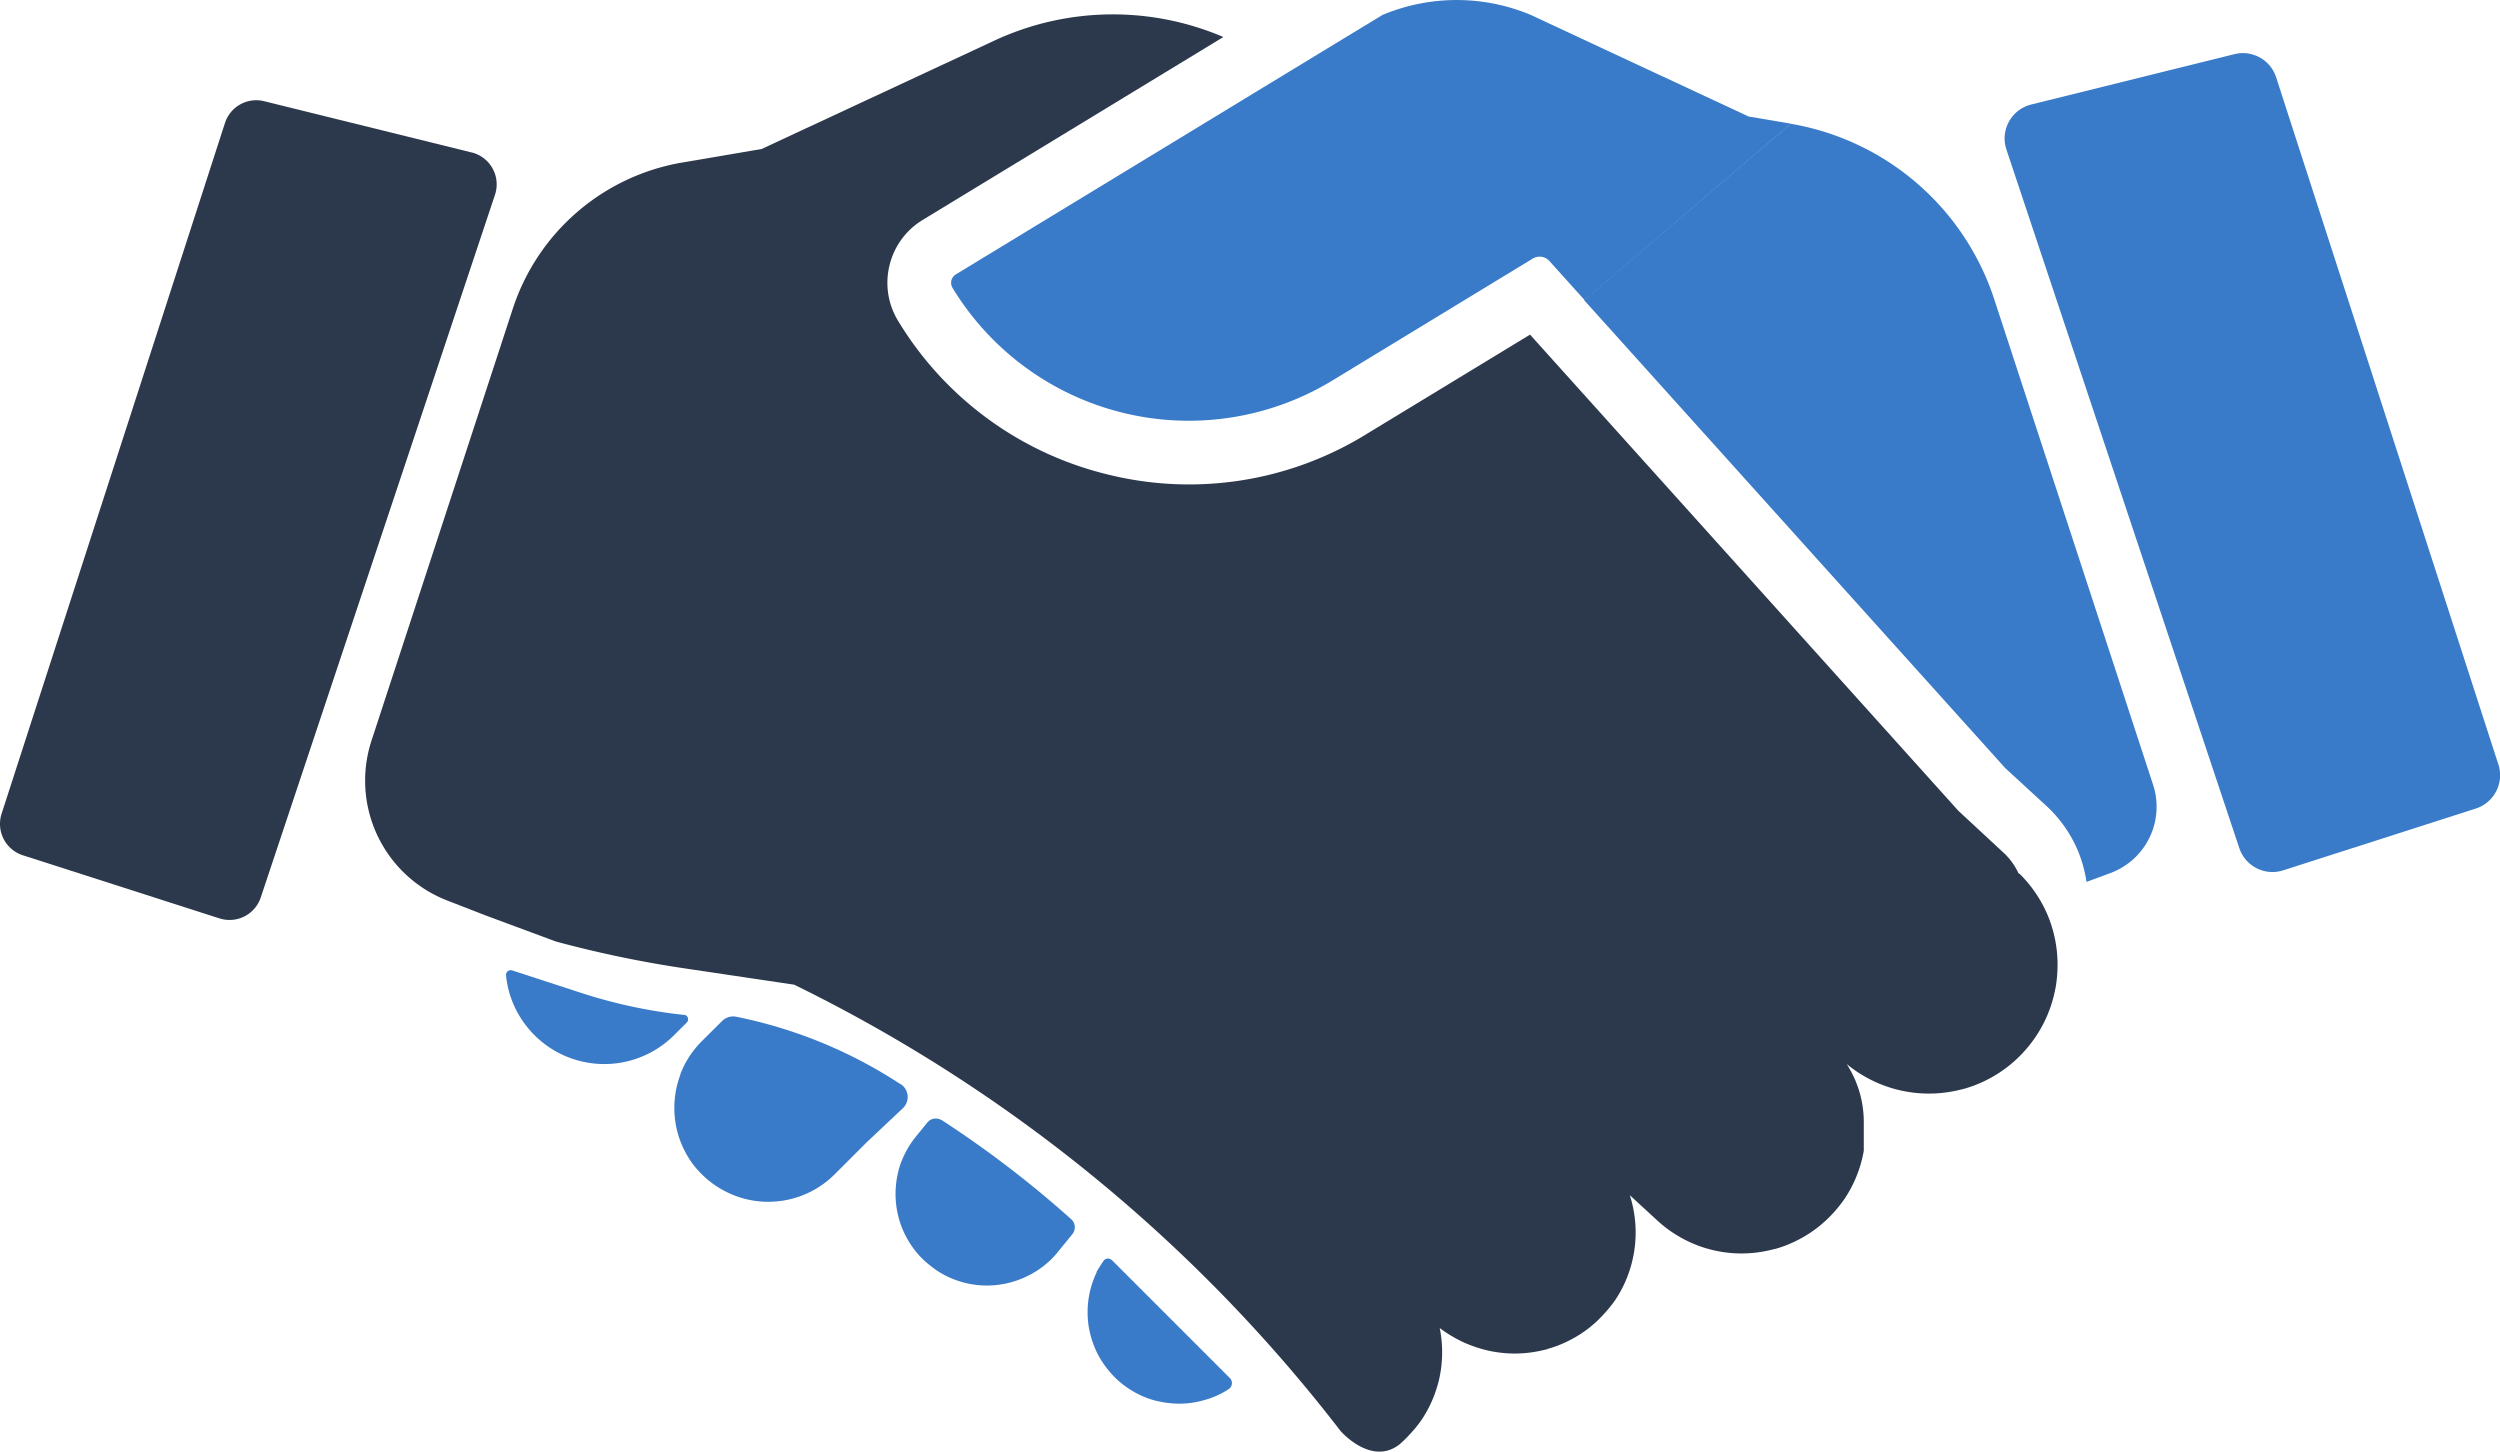 <svg xmlns="http://www.w3.org/2000/svg" width="41.331" height="24" viewBox="0 0 41.331 24">
  <g id="Group_16" data-name="Group 16" transform="translate(-4617.002 -1494.002)">
    <path id="path14" d="M441.129-1782.977l-3.428-.847a.544.544,0,0,0-.648.361l-3.693,11.42a.545.545,0,0,0,.034.416.545.545,0,0,0,.318.27l3.25,1.043a.544.544,0,0,0,.683-.346l3.872-11.616a.544.544,0,0,0-.039-.435.544.544,0,0,0-.346-.266" transform="translate(4183.668 3279.499)" fill="#2c394d"/>
    <path id="path18" d="M1884.755-1806.15l-3.673-11.357a.578.578,0,0,0-.688-.383l-3.362.833a.578.578,0,0,0-.367.282.578.578,0,0,0-.042.462l3.85,11.549a.578.578,0,0,0,.725.368l3.185-1.022a.578.578,0,0,0,.338-.287.577.577,0,0,0,.036-.441" transform="translate(2773.55 3312.787)" fill="#397bc8"/>
    <path id="path20" d="M922.7-1123.174a7.726,7.726,0,0,0-2.727-1.119.257.257,0,0,0-.226.071l-.334.332a1.559,1.559,0,0,0-.357.547s0,.007,0,.01a1.568,1.568,0,0,0-.06.9h0a1.57,1.57,0,0,0,.259.567,1.576,1.576,0,0,0,.155.178,1.537,1.537,0,0,0,.424.3,1.532,1.532,0,0,0,.4.131h0a1.556,1.556,0,0,0,1.131-.232,1.545,1.545,0,0,0,.244-.2l.5-.5.024-.024.6-.565a.257.257,0,0,0,.08-.211.257.257,0,0,0-.118-.192" transform="translate(3709.194 2635.103)" fill="#397bc8"/>
    <path id="path22" d="M800.708-1156.823a8.373,8.373,0,0,1-1.679-.357l-1.163-.379a.078.078,0,0,0-.073.014.078.078,0,0,0-.028.068,1.591,1.591,0,0,0,.032.2h0a1.629,1.629,0,0,0,.435.785,1.621,1.621,0,0,0,.867.455h0a1.63,1.63,0,0,0,1.444-.451l.209-.208a.076.076,0,0,0,.019-.08.076.076,0,0,0-.065-.05" transform="translate(3827.603 2667.604)" fill="#397bc8"/>
    <path id="path24" d="M1078.845-1050.637a.179.179,0,0,0-.23.04l-.19.234a1.53,1.53,0,0,0-.29.567v.01a1.306,1.306,0,0,0-.033.168,1.524,1.524,0,0,0,.07.7h0a1.527,1.527,0,0,0,.308.52,1.487,1.487,0,0,0,.17.158,1.453,1.453,0,0,0,.44.25,1.466,1.466,0,0,0,.4.085h0a1.514,1.514,0,0,0,.793-.16,1.467,1.467,0,0,0,.277-.178,1.4,1.4,0,0,0,.215-.217l.238-.292a.179.179,0,0,0-.02-.245,17.463,17.463,0,0,0-2.149-1.644" transform="translate(3553.719 2563.156)" fill="#397bc8"/>
    <path id="path26" d="M1216.725-949.918a.09.09,0,0,0-.072-.026.089.089,0,0,0-.065.039c-.042.063-.093.142-.114.182l0,.01a1.292,1.292,0,0,0-.065.159,1.526,1.526,0,0,0-.07.7h0a1.22,1.22,0,0,0,.026.139,1.524,1.524,0,0,0,.174.433,1.533,1.533,0,0,0,.135.189,1.447,1.447,0,0,0,.382.331,1.467,1.467,0,0,0,.376.163h0c.031.008.064.016.1.022h0a.839.839,0,0,0,.1.017,1.477,1.477,0,0,0,.608-.04,1.47,1.47,0,0,0,.306-.119,1.249,1.249,0,0,0,.115-.068.12.12,0,0,0,.05-.085.119.119,0,0,0-.031-.094l-1.952-1.952" transform="translate(3418.657 2464.753)" fill="#397bc8"/>
    <path id="path28" d="M723-1831.423h0a1.089,1.089,0,0,0-.25-.343l-.745-.691-7.081-7.872-.037.023h0l-2.684,1.632a5.58,5.58,0,0,1-4.253.659,5.587,5.587,0,0,1-3.473-2.541,1.208,1.208,0,0,1-.141-.923,1.208,1.208,0,0,1,.549-.747l4.969-3.023a4.642,4.642,0,0,0-3.8.066l-3.833,1.785-1.314.224a3.581,3.581,0,0,0-2.8,2.416l-2.336,7.141a2.126,2.126,0,0,0,1.25,2.643l.641.249,1.159.43a18.746,18.746,0,0,0,2.17.45l1.767.263a25.6,25.6,0,0,1,9.034,7.379h0s.5.578.964.229l.009-.007a1.78,1.78,0,0,0,.167-.163,1.935,1.935,0,0,0,.2-.245,1.988,1.988,0,0,0,.258-.553,1.405,1.405,0,0,0,.046-.189l.007-.037a2.035,2.035,0,0,0-.012-.738,1.8,1.8,0,0,0,.2.134,1.955,1.955,0,0,0,.4.183,2,2,0,0,0,1.068.059l.11-.025.005-.005a1.893,1.893,0,0,0,.395-.159,1.913,1.913,0,0,0,.526-.407,2.092,2.092,0,0,0,.2-.246,2,2,0,0,0,.3-.739l.007-.038h0a2.017,2.017,0,0,0-.068-.952h0l.459.422a2,2,0,0,0,.33.246,2.04,2.04,0,0,0,1.5.246l.109-.026.005,0a1.937,1.937,0,0,0,.406-.164,2.033,2.033,0,0,0,.542-.417,2.179,2.179,0,0,0,.2-.249,2.067,2.067,0,0,0,.31-.756l.007-.038v-.456a1.771,1.771,0,0,0-.149-.728,2.087,2.087,0,0,0-.133-.249,2.131,2.131,0,0,0,1.819.438l.109-.025,0,0a2.12,2.12,0,0,0,.994-.609,2.119,2.119,0,0,0,.526-1.045l.008-.038h0a2.293,2.293,0,0,0,.029-.41,2.135,2.135,0,0,0-.164-.774,2.134,2.134,0,0,0-.461-.68" transform="translate(3927.373 3339.863)" fill="#2c394d"/>
    <path id="path30" d="M1131.637-1853.991l-.7-.119-3.616-1.686h0a3.173,3.173,0,0,0-2.419,0h-.005l-.6.364-6.465,3.932a.162.162,0,0,0-.074.1.163.163,0,0,0,.019.124,4.57,4.57,0,0,0,6.279,1.531l3.313-2.016a.218.218,0,0,1,.275.04l.584.648" transform="translate(3514.973 3350.038)" fill="#397bc8"/>
    <path id="path32" d="M1573.89-1763.987l6.962,7.736.677.622a2.145,2.145,0,0,1,.524.744,2.174,2.174,0,0,1,.142.515l.4-.148a1.169,1.169,0,0,0,.7-1.46l-2.626-8.026a4.3,4.3,0,0,0-3.366-2.9" transform="translate(3069.302 3262.952)" fill="#397bc8"/>
  </g>
</svg>
